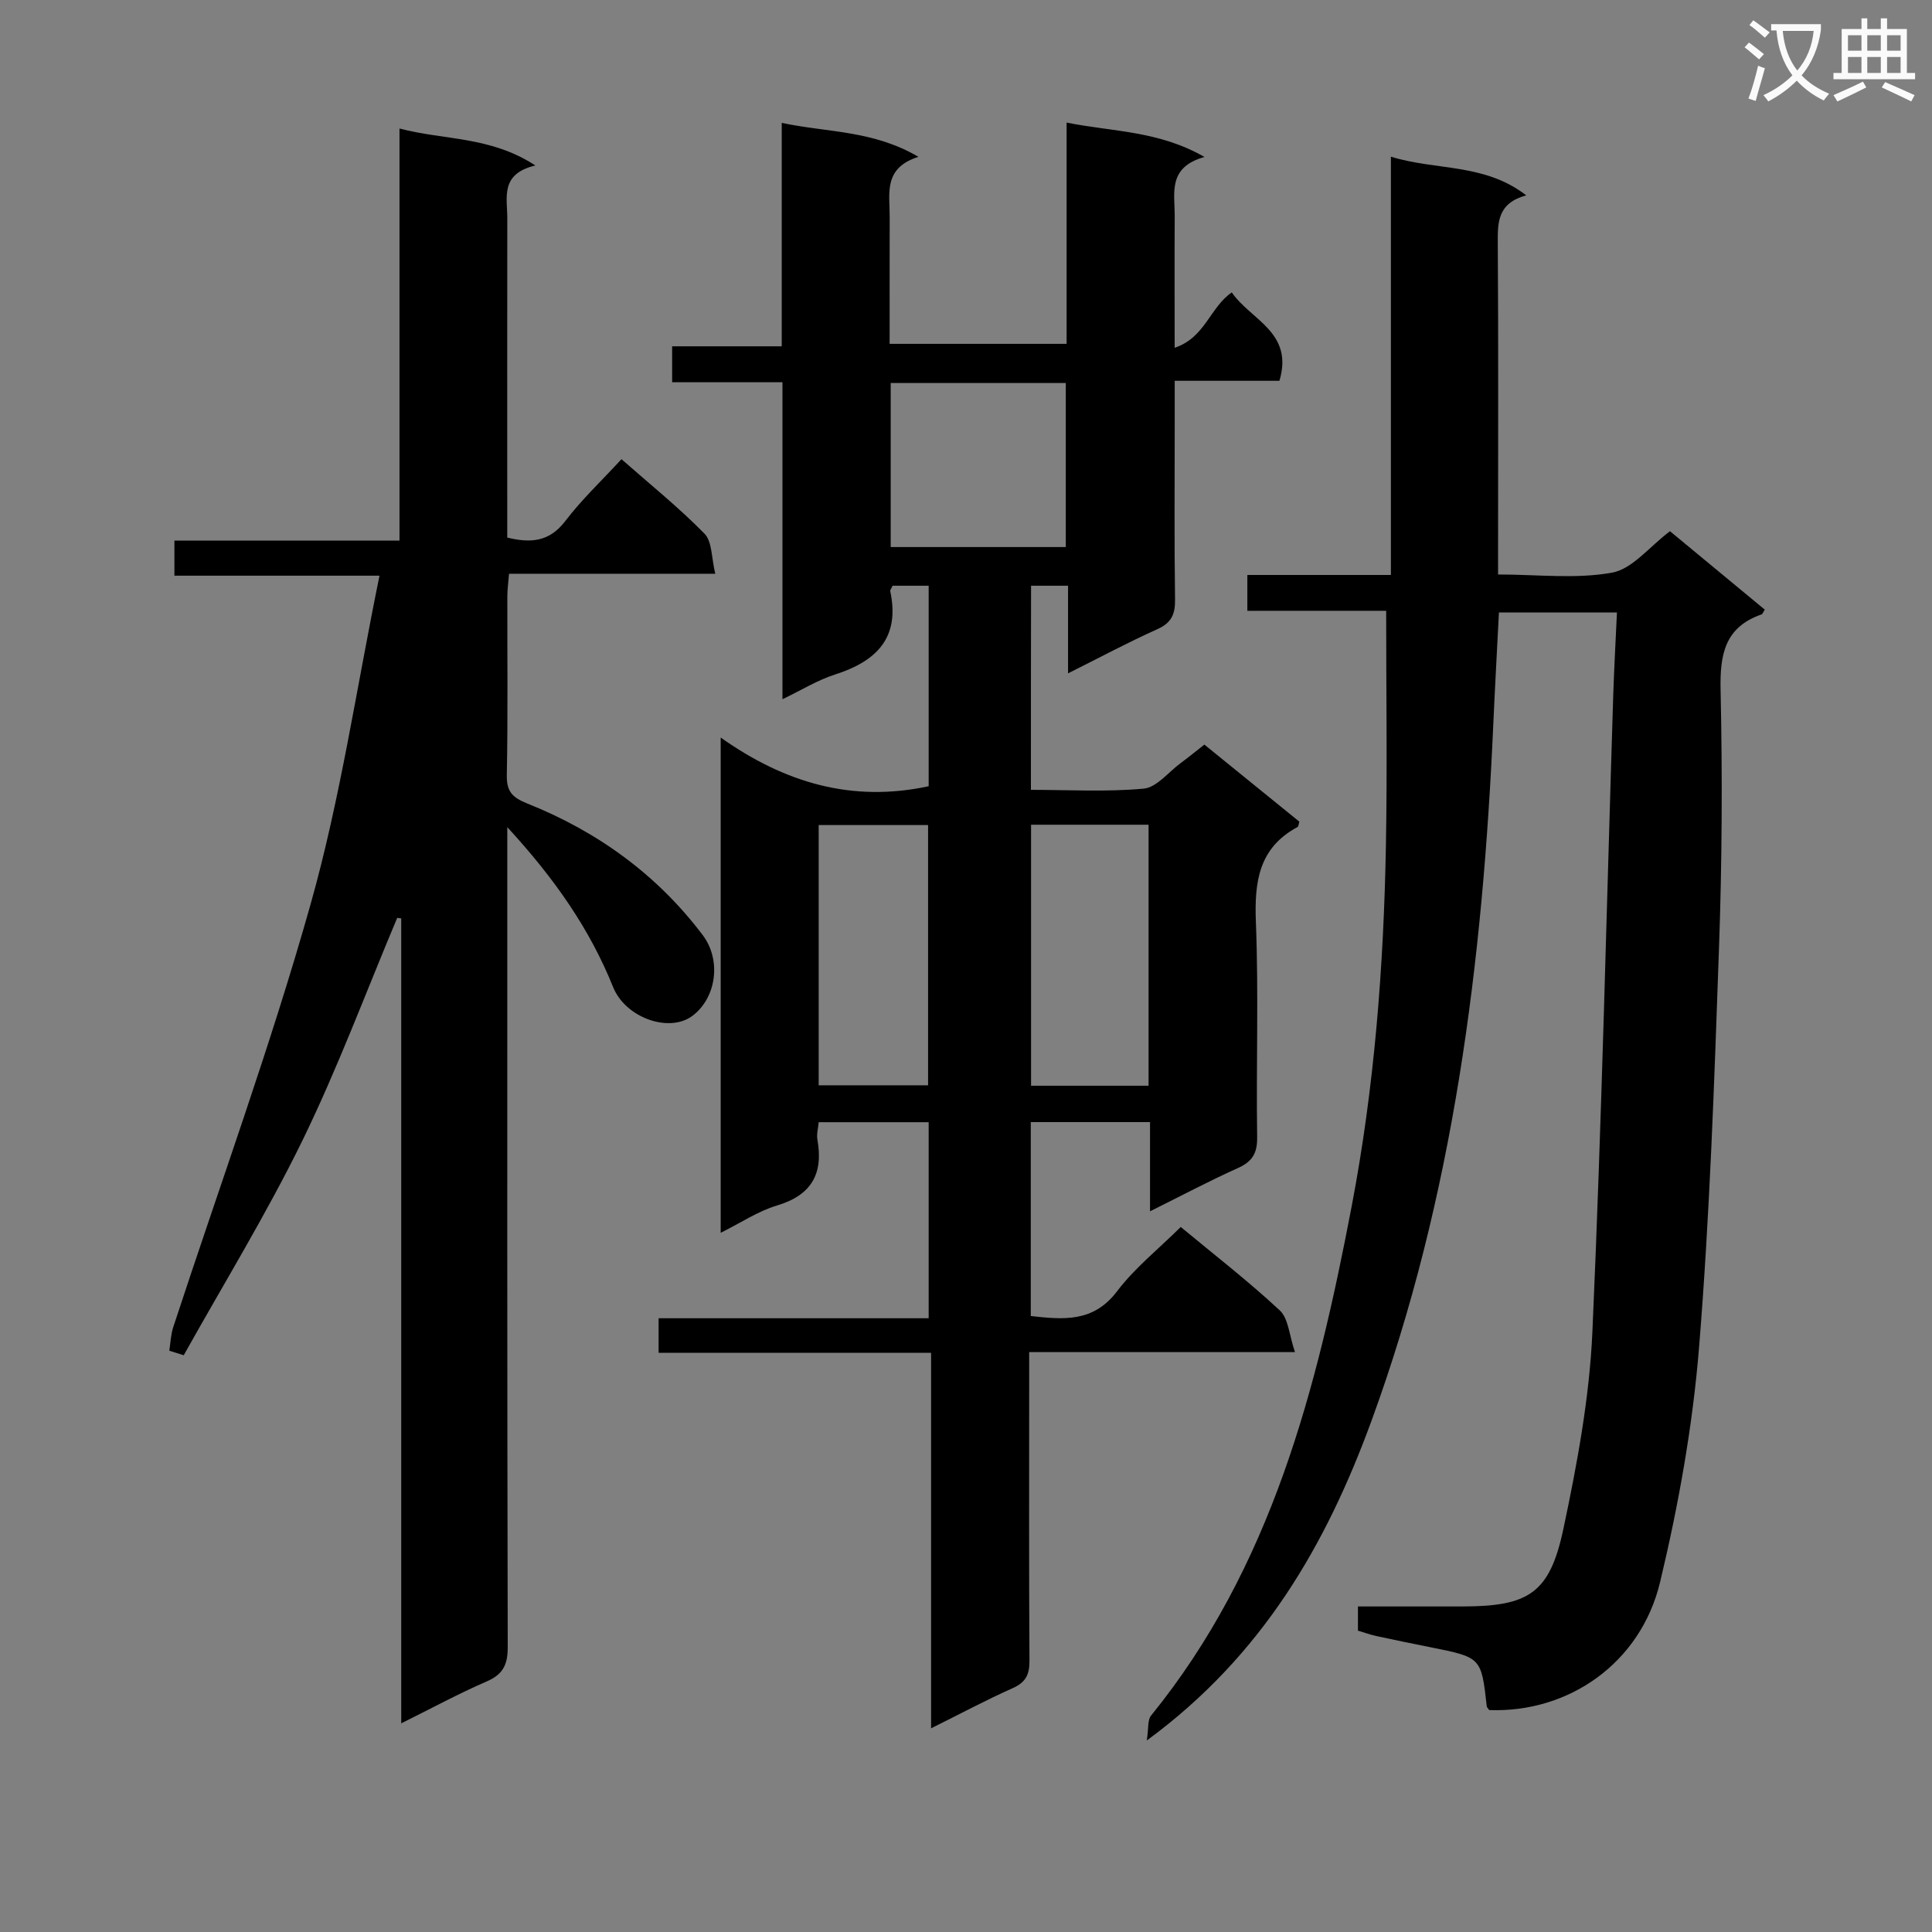 <svg enable-background="new 0 0 400 400" viewBox="0 0 400 400" xmlns="http://www.w3.org/2000/svg"><rect x="0" y="0" width="400" height="400" fill="#808080" stroke="none"/><path d="m362.1 8.8c1.1.8 2.1 1.6 3.1 2.4l-1 1.1c-1.3-1.1-2.3-2-3-2.5zm1.9 4.8c.5.2.9.4 1.4.5-.6 2.3-1.3 4.5-1.9 6.8l-1.5-.5c.8-2.1 1.4-4.3 2-6.8zm-1-9.4c1.3.9 2.4 1.8 3.4 2.5l-1 1.1c-1.4-1.2-2.4-2.1-3.2-2.6zm3.7 2.2v-1.4h10.3v1.2c-.5 3.6-1.8 6.8-4 9.4 1.5 1.6 3.4 2.8 5.7 3.8-.3.4-.7.8-1.1 1.4-2.3-1.1-4.1-2.5-5.6-4.1-1.6 1.6-3.6 3.1-5.9 4.3-.3-.5-.7-.9-1-1.3 2.4-1.1 4.4-2.5 6-4.1-1.9-2.5-3-5.6-3.3-9.3h-1.1zm8.8 0h-6.4c.3 3.3 1.3 6 3 8.2 2-2.3 3.1-5.1 3.4-8.2z" fill="#fafafb"/><path d="m385.3 3.8h1.3v2.2h2.8v-2.2h1.3v2.2h4.1v9.1h1.7v1.3h-16.9v-1.3h1.7v-9.1h4.1v-2.2zm.4 13.1.7 1.2c-1.8.9-3.8 1.9-6 2.9-.2-.4-.5-.8-.8-1.3 2.3-1 4.3-1.9 6.1-2.8zm-3.1-6.4h2.8v-3.2h-2.8zm0 4.6h2.8v-3.3h-2.8zm4-4.6h2.8v-3.2h-2.8zm0 4.6h2.8v-3.3h-2.8zm3.7 1.9c2.1.9 4.1 1.8 6.1 2.7l-.7 1.3c-2.2-1.1-4.2-2-6.1-2.9zm3.2-9.7h-2.8v3.2h2.8zm-2.8 7.8h2.8v-3.3h-2.8z" fill="#fafafb"/><g fill="#010000"><path d="m213.44 163.53c7.8 0 15.63.46 23.35-.25 2.68-.25 5.1-3.4 7.61-5.26 1.6-1.18 3.14-2.44 4.95-3.86 6.63 5.38 13.18 10.69 19.67 15.96-.17.54-.18 1-.37 1.1-8.07 4.33-8.96 11.38-8.63 19.73.58 14.81.04 29.66.26 44.49.05 3.37-1.03 5.07-4.02 6.41-5.89 2.65-11.6 5.68-18.16 8.94 0-6.55 0-12.4 0-18.47-8.53 0-16.44 0-24.69 0v40.15c6.75.74 12.94 1.38 17.87-5.13 3.68-4.86 8.61-8.77 13.18-13.31 6.88 5.71 13.97 11.19 20.51 17.28 1.8 1.68 1.94 5.13 3.14 8.63-19 0-36.74 0-55.03 0v7.37c0 18.83-.06 37.66.06 56.49.02 2.85-.73 4.49-3.44 5.7-5.42 2.41-10.67 5.22-16.93 8.33 0-26.38 0-51.88 0-77.74-19.18 0-37.62 0-56.41 0 0-2.42 0-4.48 0-7.16h55.91c0-13.85 0-27.09 0-40.59-7.67 0-15.07 0-22.77 0-.12 1.34-.46 2.5-.27 3.57 1.27 7.09-1.19 11.54-8.38 13.68-3.89 1.16-7.42 3.55-11.64 5.65 0-34.2 0-67.72 0-102.54 13.28 9.4 27.23 13.49 43.06 10.08 0-13.66 0-27.55 0-41.51-2.72 0-5.15 0-7.47 0-.25.56-.54.89-.48 1.14 2.07 9.7-2.91 14.52-11.49 17.26-3.56 1.14-6.84 3.18-10.83 5.1 0-22.21 0-43.64 0-65.63-7.75 0-15.15 0-22.84 0 0-2.62 0-4.7 0-7.44h22.69c0-15.57 0-30.49 0-46.26 9.49 2.02 18.87 1.5 28.3 7.03-7.33 2.31-5.93 7.61-5.95 12.37-.02 8.65-.01 17.3-.01 26.35h36.64c0-15.02 0-30.06 0-45.81 9.61 1.93 18.99 1.65 28.55 7.12-7.7 2.13-6.14 7.52-6.17 12.26-.05 8.78-.01 17.56-.01 27.24 6.33-2.1 7.29-8.36 11.83-11.46 3.88 5.69 12.88 8.23 9.86 18.3-6.83 0-13.92 0-21.68 0v9.31c0 12-.1 24 .07 35.99.04 3.05-.75 4.82-3.67 6.13-6.03 2.7-11.87 5.84-18.48 9.14 0-6.44 0-12.16 0-18.14-2.75 0-5.01 0-7.66 0-.03 13.84-.03 27.74-.03 42.26zm24.36 61.26c0-18.24 0-35.99 0-54.04-8.23 0-16.29 0-24.33 0v54.04zm-45.65-.09c0-18.2 0-36.06 0-53.88-7.86 0-15.27 0-22.65 0v53.88zm-7.74-111.44h36.25c0-11.55 0-22.76 0-33.96-12.24 0-24.13 0-36.25 0z"/><path d="m308.31 354.05c-.32-.48-.47-.61-.49-.75-1.13-10.15-1.13-10.15-11.63-12.25-3.74-.75-7.48-1.51-11.21-2.32-1.26-.27-2.48-.72-3.83-1.12 0-1.52 0-2.95 0-5.01h21.54c13.79-.01 18.15-2.67 20.99-16.05 2.85-13.44 5.4-27.15 6.01-40.84 1.95-43.87 2.93-87.79 4.31-131.69.18-5.61.5-11.21.77-17.22-8.55 0-16.42 0-24.43 0-.4 7.91-.83 15.53-1.17 23.15-2.17 49.16-8.21 97.69-25.21 144.19-9.3 25.44-22.48 48.58-46.53 66.21.4-2.59.15-4.26.87-5.14 24.98-30.76 34.34-67.7 41.54-105.41 4.72-24.69 6.65-49.72 7.1-74.84.29-15.95.05-31.91.05-48.5-9.03 0-18.77 0-28.74 0 0-2.7 0-4.79 0-7.42h29.72c0-28.96 0-57.38 0-86.6 9.38 2.91 19.3 1.29 28.02 8-5.97 1.64-5.92 5.61-5.89 9.97.14 20.83.06 41.66.06 62.49v6.04c8.14 0 16.08.98 23.6-.38 4.21-.76 7.73-5.38 11.99-8.58 6.42 5.31 13.03 10.78 19.63 16.24-.33.49-.45.9-.68.99-7.61 2.65-8.63 8.3-8.47 15.64.39 17.81.3 35.66-.33 53.47-.97 27.58-1.9 55.19-4.13 82.68-1.33 16.3-4.25 32.61-8.06 48.53-4.02 16.82-18.96 27.14-35.4 26.52z"/><path d="m35.05 279.65c.26-1.63.31-3.33.82-4.88 9.55-29.17 20.12-58.06 28.44-87.58 6.19-21.95 9.49-44.72 14.26-68-15.1 0-28.65 0-42.46 0 0-2.66 0-4.72 0-7.27h46.6c0-28.53 0-56.57 0-85.31 9.37 2.46 18.77 1.55 28.13 7.65-7.34 1.74-5.81 6.64-5.81 10.9-.03 20.16-.01 40.32-.01 60.48v5.66c4.89 1.19 8.73.89 12.03-3.44 3.41-4.47 7.56-8.38 11.62-12.79 5.87 5.17 11.85 9.98 17.18 15.41 1.62 1.65 1.44 5.07 2.24 8.31-14.7 0-28.45 0-42.7 0-.14 1.82-.35 3.24-.35 4.65-.03 12.33.13 24.66-.11 36.99-.07 3.46 1.13 4.68 4.27 5.94 14.49 5.79 26.82 14.69 36.28 27.22 3.99 5.28 2.77 13.14-2.19 16.78-4.8 3.52-13.79.35-16.35-6-4.85-12.06-12.12-22.47-21.91-33.12v6.28c0 54.48-.04 108.96.09 163.44.01 3.69-.96 5.69-4.39 7.17-5.77 2.5-11.31 5.51-17.66 8.66 0-56.01 0-111.33 0-166.65-.28-.04-.56-.08-.83-.12-6.5 15.43-12.34 31.18-19.67 46.19-7.41 15.16-16.29 29.61-24.53 44.37-1.01-.32-2-.63-2.99-.94z"/></g></svg>
